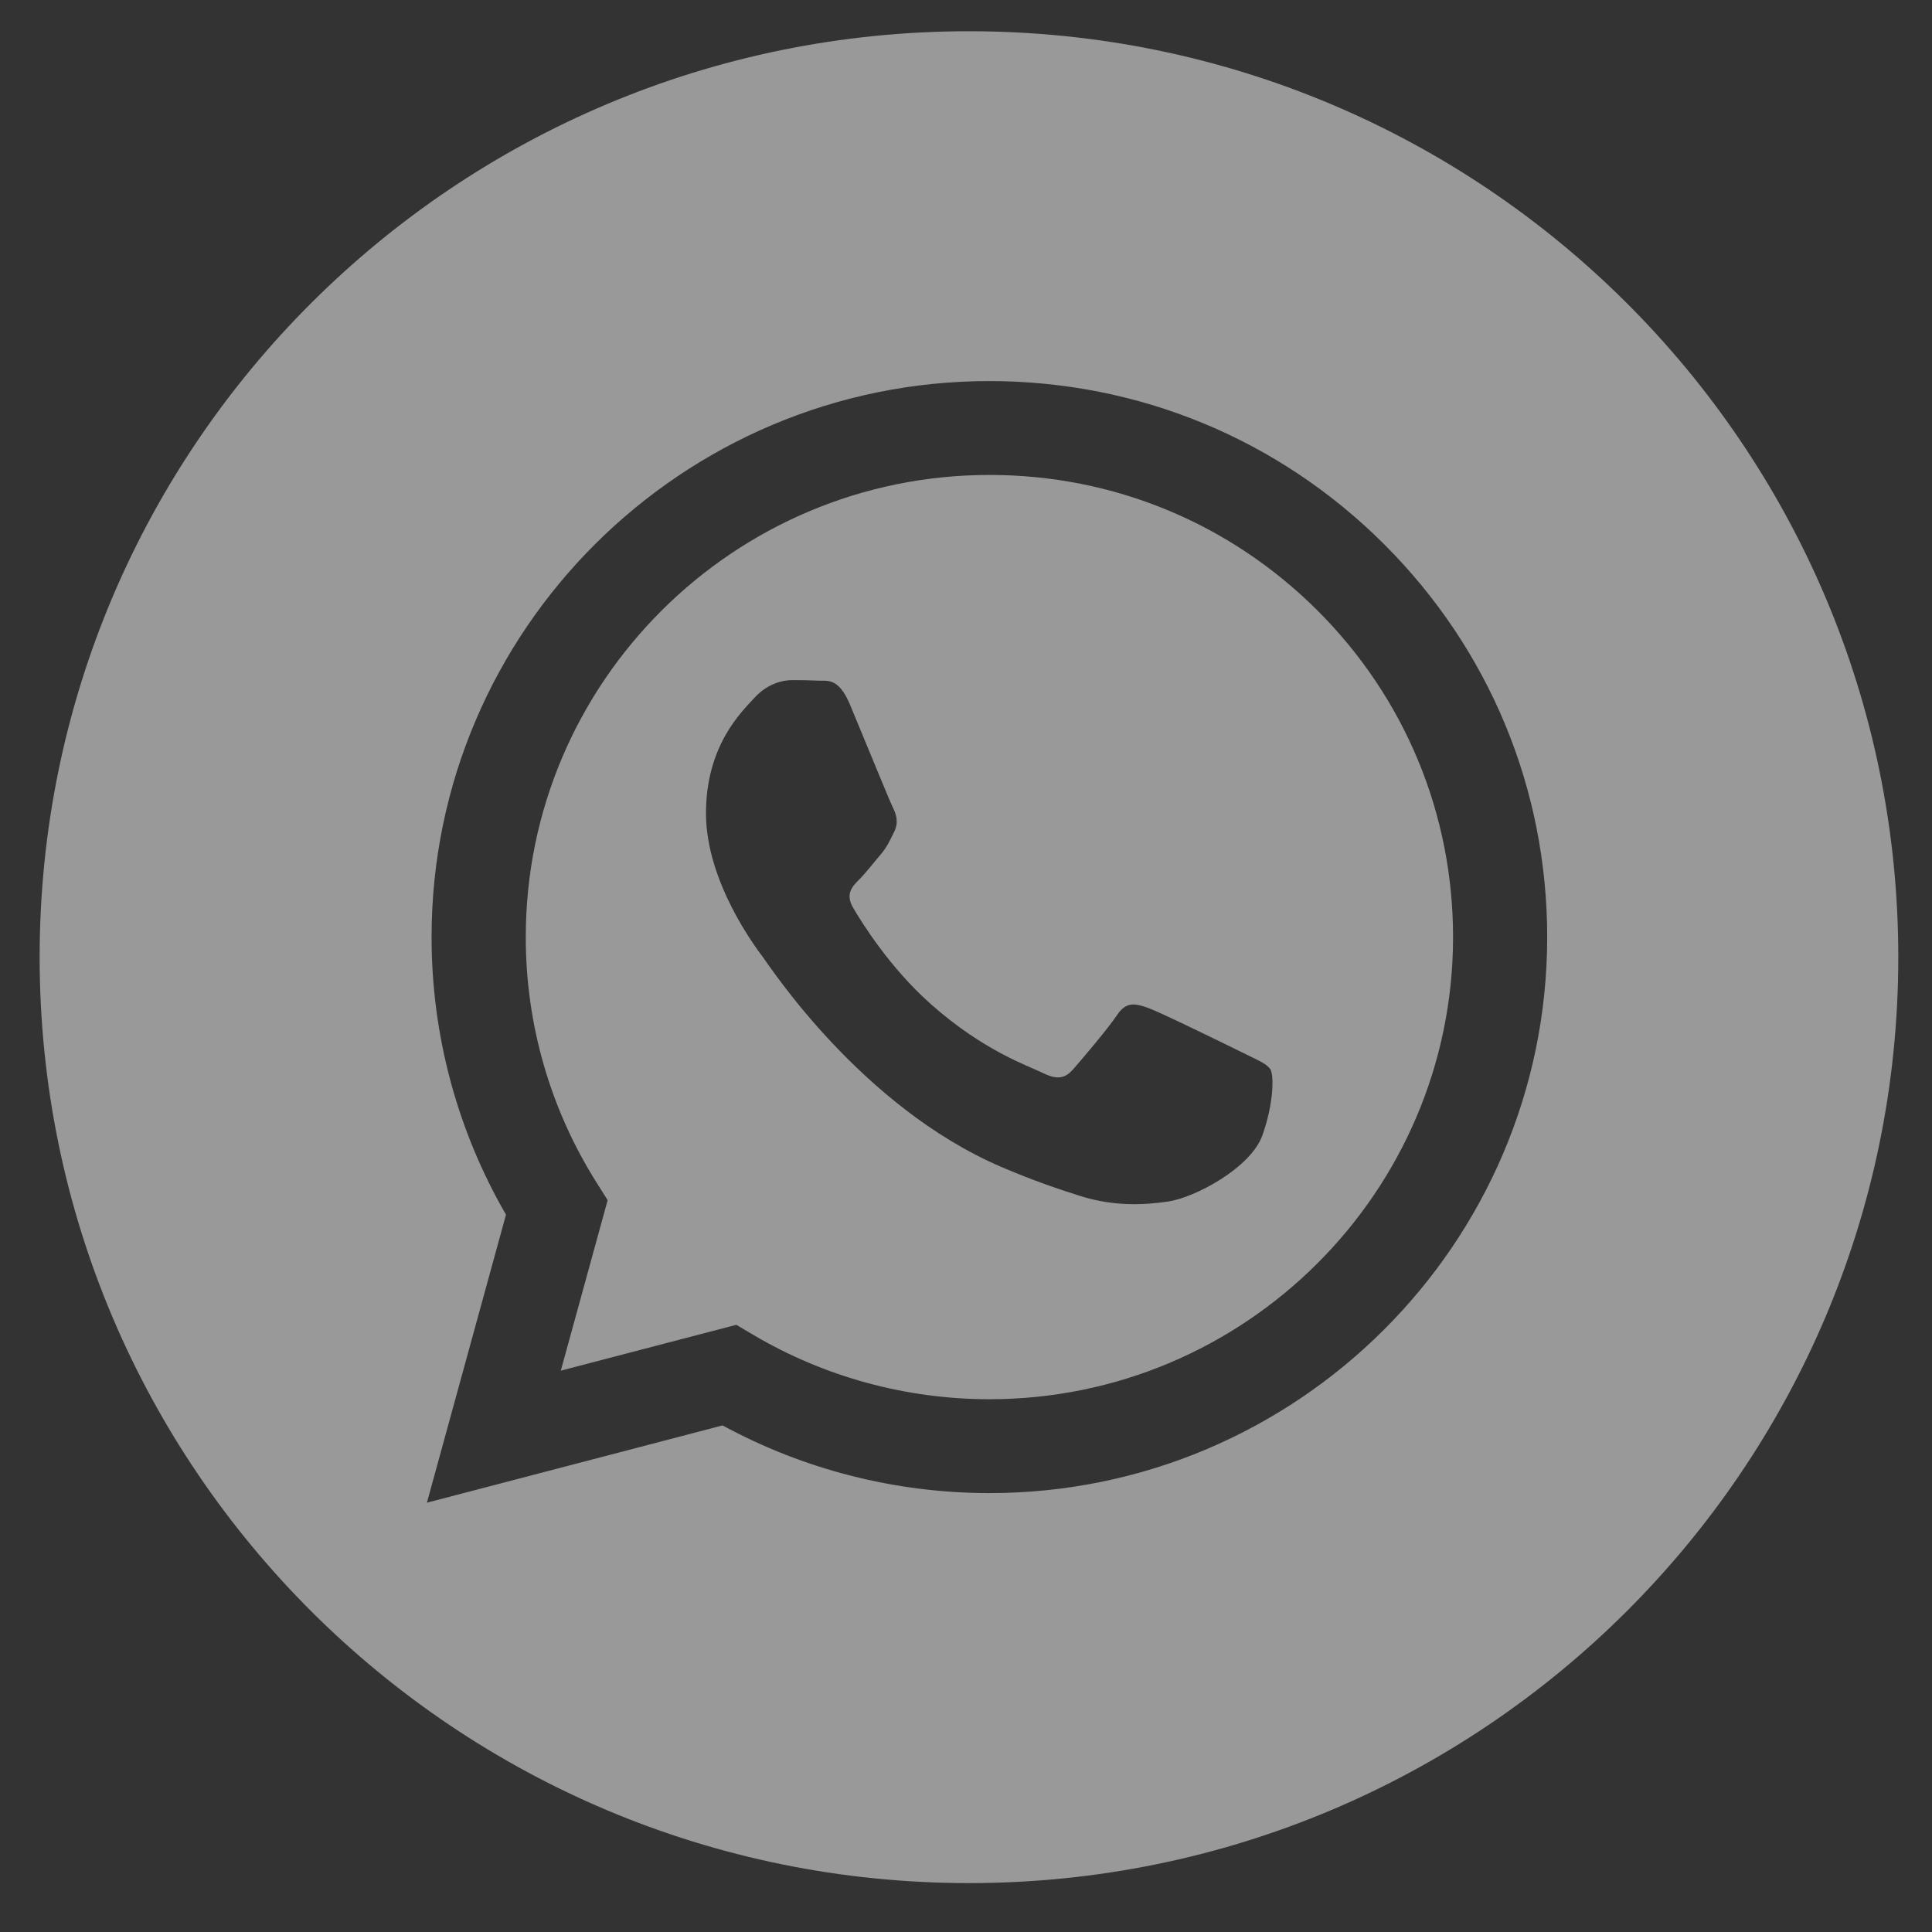 <svg width="29" height="29" viewBox="0 0 29 29" fill="none" xmlns="http://www.w3.org/2000/svg">
<rect x="0" y="0" width="29" height="29" fill="#333333" stroke="none"/>
<path d="M14.854 7.129C11.015 7.129 7.893 10.239 7.892 14.063C7.891 15.373 8.259 16.649 8.956 17.753L9.121 18.015L8.418 20.574L11.052 19.886L11.306 20.036C12.375 20.668 13.6 21.002 14.848 21.003H14.851C18.687 21.003 21.809 17.892 21.811 14.068C21.811 12.215 21.088 10.473 19.774 9.162C18.46 7.852 16.713 7.129 14.854 7.129ZM18.948 17.044C18.773 17.531 17.937 17.976 17.535 18.035C17.175 18.089 16.719 18.111 16.218 17.953C15.914 17.857 15.524 17.728 15.025 17.514C12.926 16.611 11.555 14.505 11.451 14.366C11.346 14.227 10.597 13.236 10.597 12.209C10.597 11.183 11.137 10.679 11.329 10.47C11.52 10.262 11.747 10.209 11.887 10.209C12.026 10.209 12.166 10.211 12.288 10.217C12.416 10.223 12.588 10.168 12.758 10.575C12.933 10.992 13.351 12.018 13.403 12.123C13.456 12.227 13.491 12.349 13.421 12.488C13.351 12.627 13.316 12.714 13.212 12.835C13.107 12.957 12.992 13.107 12.898 13.201C12.793 13.305 12.684 13.418 12.806 13.626C12.928 13.835 13.348 14.518 13.97 15.07C14.769 15.78 15.443 16.001 15.652 16.105C15.862 16.209 15.984 16.192 16.106 16.053C16.228 15.914 16.629 15.444 16.768 15.235C16.908 15.027 17.047 15.062 17.239 15.131C17.431 15.201 18.459 15.705 18.669 15.809C18.878 15.914 19.017 15.966 19.07 16.053C19.122 16.14 19.122 16.557 18.948 17.044Z" fill="white" fill-opacity="0.5"/>
<path d="M14.545 0.469C6.841 0.469 0.595 6.691 0.595 14.367C0.595 22.043 6.841 28.266 14.545 28.266C22.248 28.266 28.494 22.043 28.494 14.367C28.494 6.691 22.248 0.469 14.545 0.469ZM14.851 22.412C14.851 22.412 14.851 22.412 14.851 22.412H14.848C13.446 22.411 12.069 22.061 10.846 21.396L6.408 22.556L7.595 18.233C6.863 16.968 6.477 15.533 6.478 14.062C6.48 9.462 10.236 5.72 14.851 5.72C17.091 5.721 19.193 6.59 20.774 8.167C22.355 9.744 23.225 11.84 23.224 14.069C23.222 18.669 19.466 22.412 14.851 22.412Z" fill="white" fill-opacity="0.5"/>
</svg>
